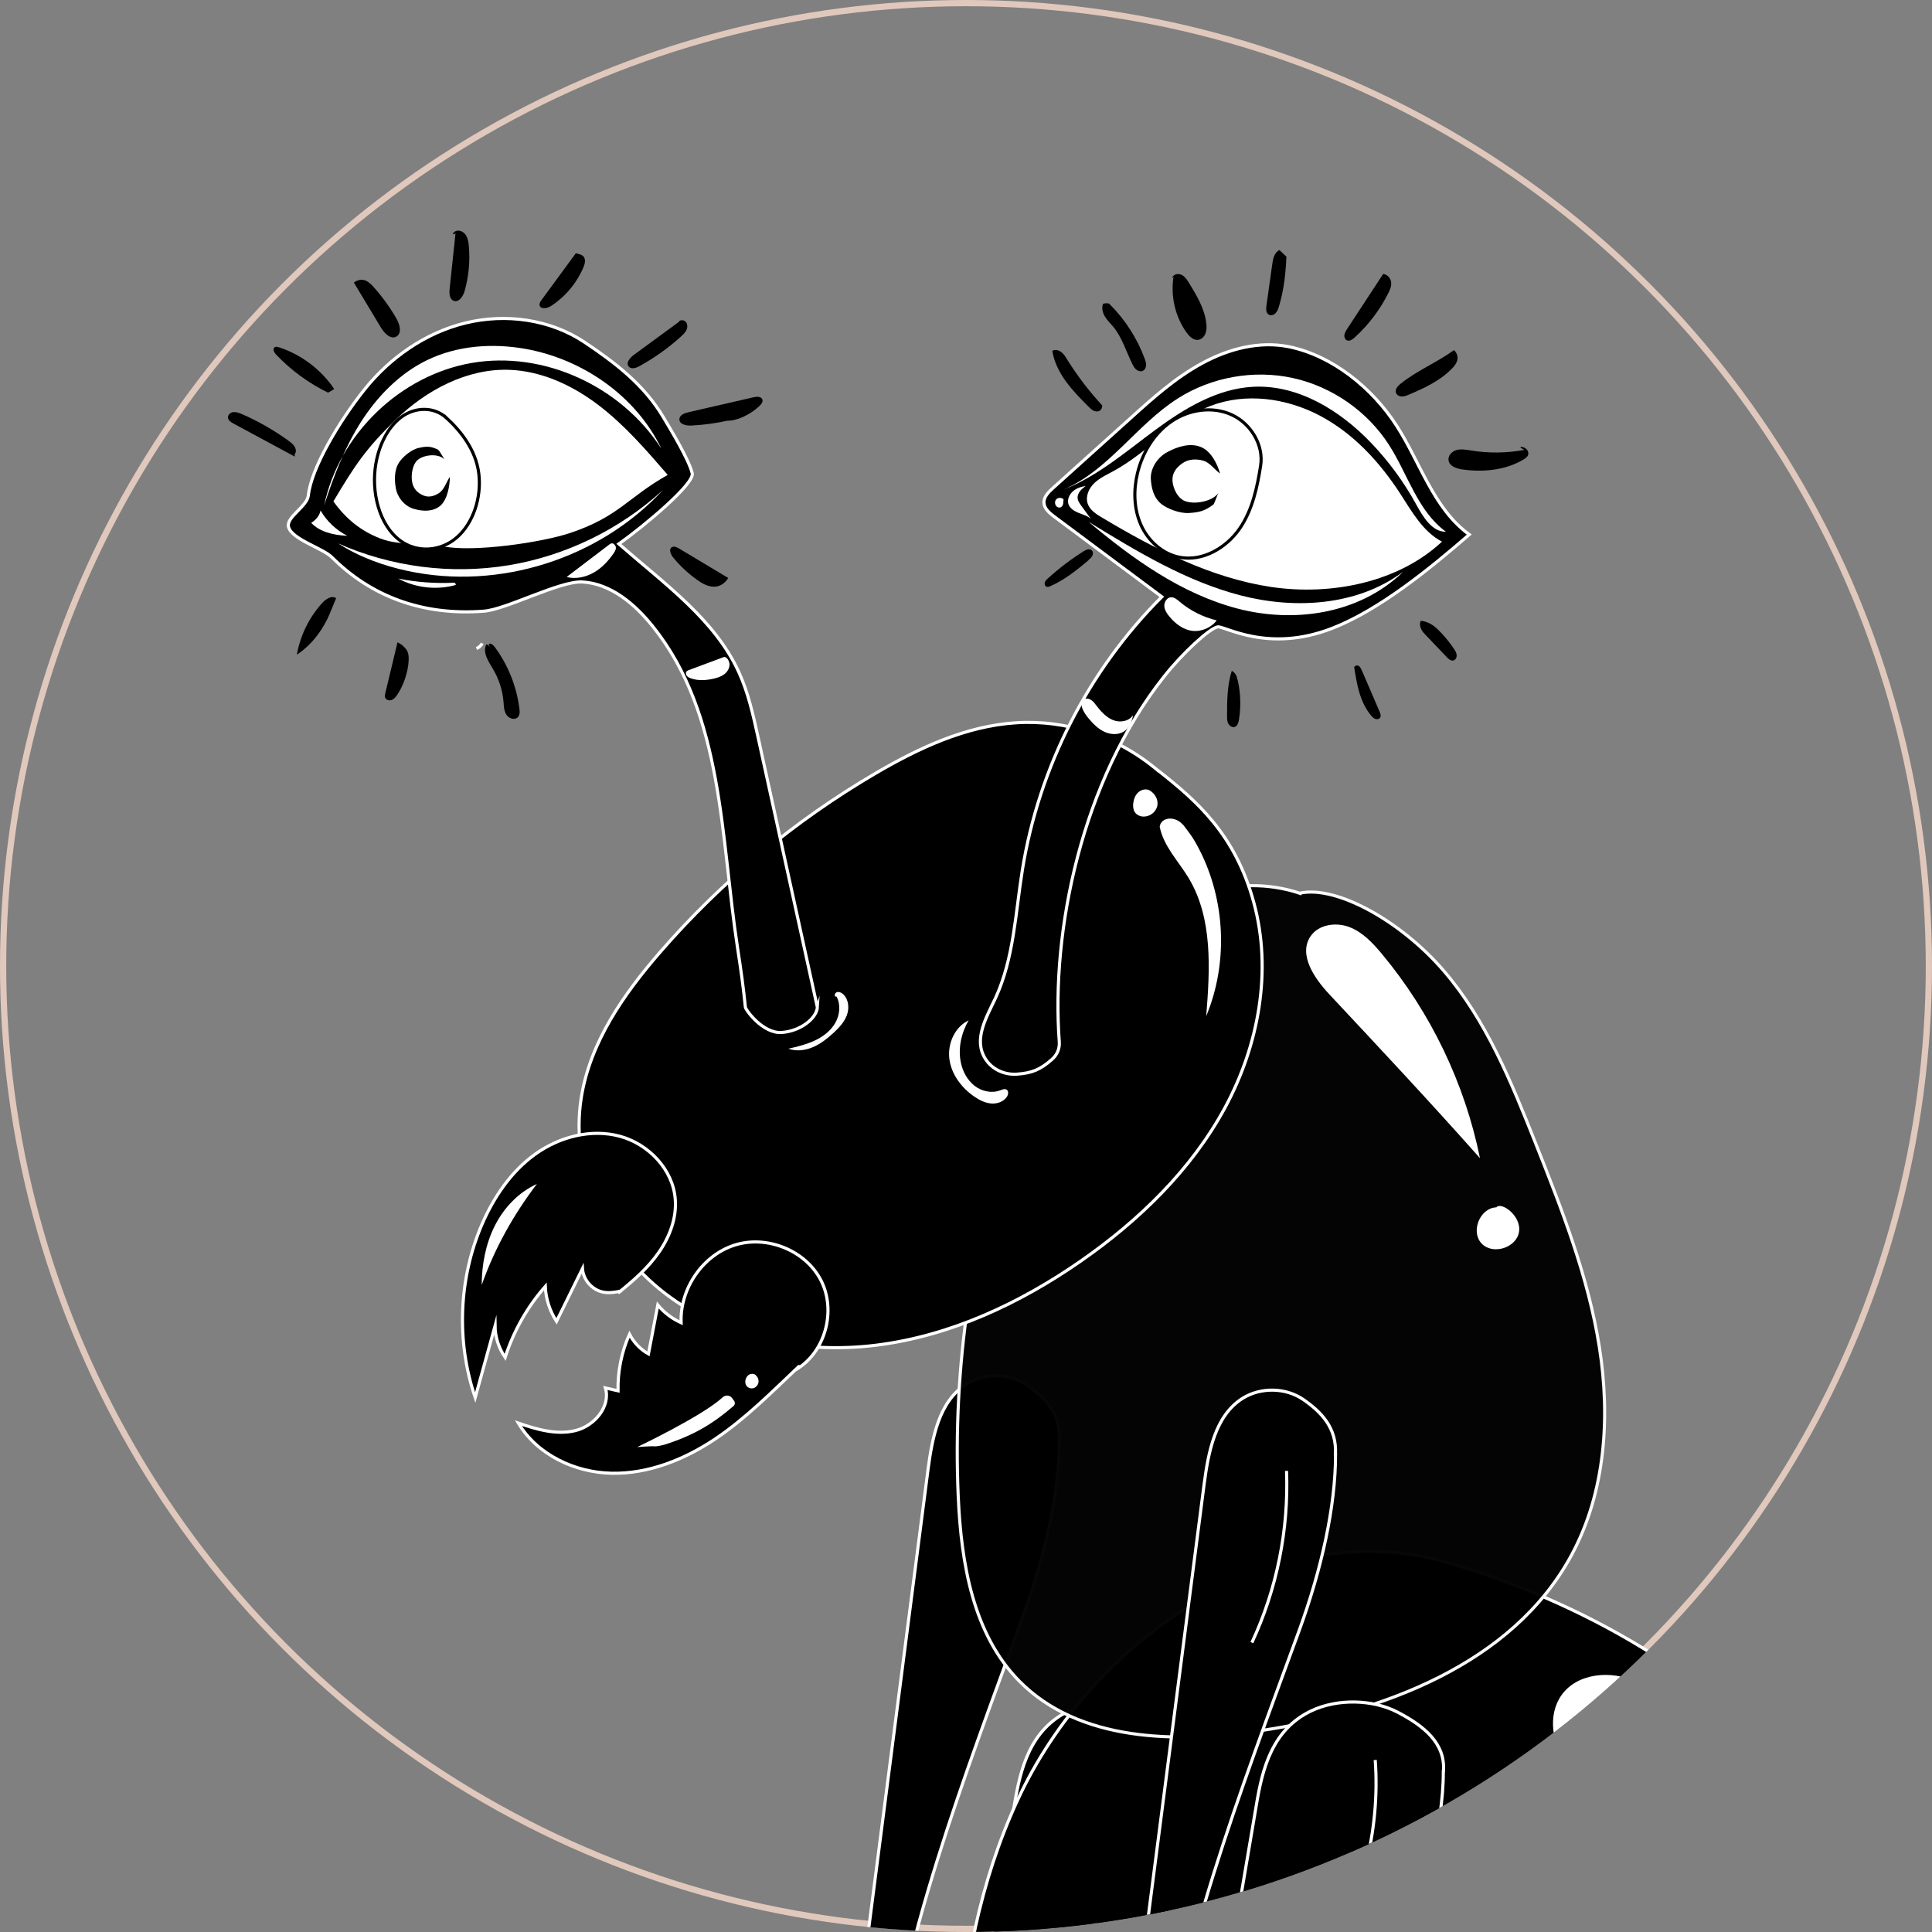 <?xml version="1.0" encoding="UTF-8"?><svg xmlns="http://www.w3.org/2000/svg" xmlns:xlink="http://www.w3.org/1999/xlink" viewBox="0 0 154.9 154.9"><rect x="0" y="0" width="154.9" height="154.9" fill="#808080" stroke="none"/><defs><style>.e,.f{fill:#fff;}.f{stroke:#000;}.f,.g,.h,.i{stroke-miterlimit:10;}.f,.g,.i{stroke-width:.25px;}.g{opacity:.97;}.g,.i{stroke:#fff;}.j{clip-path:url(#d);}.h{stroke:#e0c8bc;}.h,.k{fill:none;}</style><clipPath id="d"><circle class="k" cx="77.45" cy="77.45" r="77.45"/></clipPath></defs><g id="a"/><g id="b"><g id="c"><g class="j"><g><circle class="h" cx="77.45" cy="77.45" r="77.45"/><path class="i" d="M96.33,142.03c.18-2.31-1.63-3.69-3.65-4.75s-4.87-1.11-6.95-.12c-3.15,1.5-3.92,4.68-4.39,7.49-3.21,18.9-6.41,37.79-9.62,56.69-.66,3.89-1.25,8.07,1.16,11.53,2.42,3.46,9.15,5.39,12.84,2.65-2.49-.11-4.93-.82-6.89-2,3.55,.71,7.62-1.23,8.33-3.97-2.28,1.33-5.24,1.97-8.1,1.74,3.38,.16,6.49-2.45,5.95-5-.33,2.41-5.33,2.79-7.41,.96s-1.97-4.53-1.61-6.93c2.23-14.82,9.44-28.89,16.14-42.9,2.59-5.41,4.19-10.84,4.19-15.39Z"/><path class="i" d="M81.41,113.97c.02,3.39-.38,6.77-1.18,10.06"/><path class="i" d="M84.93,115.45c.12-2.13-1.15-3.4-2.56-4.38s-3.42-1.02-4.88-.11c-2.21,1.39-2.75,4.31-3.09,6.9-2.25,17.41-4.5,34.83-6.75,52.24-.46,3.58-.88,7.43,.82,10.62,1.7,3.19,6.43,4.96,9.02,2.45-1.75-.1-3.46-.76-4.84-1.84,2.49,.65,5.35-1.13,5.85-3.66-1.6,1.23-3.68,1.81-5.69,1.61,2.37,.15,4.56-2.26,4.18-4.6-.23,2.22-3.74,2.57-5.2,.89-1.46-1.68-1.38-4.17-1.13-6.39,1.57-13.66,6.63-26.63,11.34-39.54,1.82-4.98,2.94-9.99,2.94-14.19Z"/><path class="i" d="M90.63,141.38c.11,4.54-.92,9.1-2.99,13.14"/><path class="i" d="M116.11,125.29c-13.76-4.04-28.54,6.05-34.54,19.07-6.01,13.02-5.35,28.04-4.07,42.32,1.15,12.92,3.06,26.63,11.46,36.52,8.51,10.01,22.91,14.19,35.74,11.39,12.83-2.8,23.84-12.04,29.91-23.69,6.06-11.65,7.39-25.46,4.88-38.36-4.12-21.18-18.78-40.02-43.37-47.25Z"/><path class="e" d="M145.8,160.39c-1.09-7.77-5.28-14.74-9.93-21.06-1.3-1.77-2.73-3.58-4.72-4.51s-4.71-.69-5.97,1.11c-1.12,1.61-.72,3.89,.38,5.51,1.11,1.61,2.79,2.73,4.38,3.86,5.93,4.24,11.18,9.41,15.86,15.09Z"/><path class="g" d="M104.22,71.62c-5.07-1.7-10.84,.31-14.77,3.94-3.93,3.63-6.3,8.64-8.07,13.68-3.46,9.85-5.02,20.37-4.55,30.81,.24,5.3,1.18,10.98,4.91,14.75,4.78,4.83,12.5,4.97,19.23,3.97,9.82-1.45,20.28-5.33,25.01-14.06,2.73-5.03,3.14-11.05,2.25-16.7-.89-5.65-3-11.02-5.11-16.34-1.94-4.89-3.95-9.87-7.38-13.85-3.43-3.98-8.6-6.85-11.52-6.21Z"/><path class="e" d="M118.66,92.86c-1.22-5.99-3.94-11.66-7.85-16.36-.73-.88-1.55-1.76-2.62-2.17s-2.46-.22-3.11,.73c-1,1.46,.28,3.36,1.49,4.65,4.04,4.32,8.09,8.64,12.09,13.15Z"/><path class="e" d="M119.97,96.8c-1.31,.05-2.08,1.93-1.19,2.89,.89,.96,2.81,.36,3.01-.93,.2-1.29-1.43-2.44-1.82-1.96Z"/><path class="i" d="M107.07,116.6c.12-2.13-1.15-3.4-2.56-4.38s-3.42-1.02-4.88-.11c-2.21,1.39-2.75,4.31-3.09,6.9-2.25,17.41-4.5,34.83-6.75,52.24-.46,3.58-.88,7.43,.82,10.62,1.7,3.19,6.43,4.96,9.02,2.45-1.75-.1-3.46-.76-4.84-1.84,2.49,.65,5.35-1.13,5.85-3.66-1.6,1.23-3.68,1.81-5.69,1.61,2.37,.15,4.56-2.26,4.18-4.6-.23,2.22-3.74,2.57-5.2,.89-1.46-1.68-1.38-4.17-1.13-6.39,1.57-13.66,6.63-26.63,11.34-39.54,1.82-4.98,2.94-9.99,2.94-14.19Z"/><path class="i" d="M103.15,117.93c.18,4.72-.78,9.49-2.78,13.77"/><path class="i" d="M115.73,142.04c.18-2.31-1.63-3.69-3.65-4.75s-4.87-1.11-6.95-.12c-3.15,1.5-3.92,4.68-4.39,7.49-3.21,18.9-6.41,37.79-9.62,56.69-.66,3.89-1.25,8.07,1.16,11.53,2.42,3.46,9.15,5.39,12.84,2.65-2.49-.11-4.93-.82-6.89-2,3.55,.71,7.62-1.23,8.33-3.97-2.28,1.33-5.24,1.97-8.1,1.74,3.38,.16,6.49-2.45,5.95-5-.33,2.41-5.33,2.79-7.41,.96-2.08-1.83-1.97-4.53-1.61-6.93,2.23-14.82,9.44-28.89,16.14-42.9,2.59-5.41,4.19-10.84,4.19-15.39Z"/><path class="i" d="M110.26,141.11c.41,5.7-1.09,11.51-4.2,16.31"/><path class="i" d="M92.89,61.82c-3.31-2.82-7.43-4.13-11.44-3.87-4.02,.26-7.78,2.02-11.25,4.05-6.47,3.79-12.32,8.64-17.24,14.3-2.96,3.4-5.66,7.28-6.36,11.73-.93,5.89,1.99,12.04,6.72,15.67s11.03,4.89,16.95,4.15c5.92-.74,11.49-3.34,16.39-6.75,4.66-3.24,8.86-7.31,11.56-12.3,2.7-5,3.8-10.99,2.3-16.46-1.5-5.48-4.6-8.14-7.61-10.52Z"/><path class="e" d="M94.86,66.14c-.66-.77-1.78-.62-1.88,.14,.3,1.55,1.49,2.75,2.31,4.1,1.96,3.25,1.72,7.31,1.42,11.09,1.77-4.26,1.55-9.29-.57-13.39-.55-1.06-.81-1.32-1.27-1.94Z"/><path class="e" d="M92.19,63.38c-.29-.17-.67-.08-.92,.14s-.37,.55-.41,.88c-.03,.24-.01,.5,.12,.71,.15,.23,.43,.36,.71,.36,.51,.01,1-.37,1.1-.87s-.21-.99-.6-1.22Z"/><path class="e" d="M77.66,81.81c-1.12,.53-1.71,1.89-1.54,3.12s.99,2.31,2.01,3c.39,.27,.83,.49,1.3,.54s.98-.11,1.27-.49c.14-.19,.2-.5,0-.62-.15-.09-.34,0-.51,.06-.68,.26-1.49,.08-2.06-.37s-.94-1.13-1.09-1.85c-.24-1.13,.02-2.36,.63-3.41Z"/><path class="e" d="M67.07,79.9c.35,.65,.26,1.48-.1,2.11s-.98,1.11-1.65,1.42-1.39,.49-2.11,.65c.63,.23,1.34,.14,1.96-.12s1.15-.69,1.65-1.14c.44-.41,.87-.86,1.08-1.43s.14-1.27-.3-1.68c-.14-.13-.35-.23-.53-.15s-.2,.4,0,.34Z"/><path class="i" d="M63.82,109.81c2.34-1.38,3.24-4.69,2.02-7.12-1.22-2.43-4.33-3.68-6.92-2.87-2.59,.81-4.42,3.52-4.31,6.23-.72-.32-1.37-.81-1.87-1.42l-.75,3.92c-.65-.36-1.18-.92-1.52-1.58-.64,1.42-.95,2.99-.92,4.54l-1.01-.23c.44,1.5-.89,3.05-2.41,3.42s-3.1-.1-4.57-.6c1.51,2.54,4.53,3.96,7.48,4.02s5.84-1.1,8.29-2.74c2.46-1.65,4.55-3.77,6.72-5.82,.02,0,.03,0-.25,.24Z"/><path class="i" d="M49.64,103.6c1.18-.95,2.33-1.96,3.19-3.2s1.43-2.74,1.31-4.25c-.18-2.38-2.13-4.42-4.44-5.05-2.31-.62-4.84,.04-6.78,1.43-1.94,1.39-3.33,3.45-4.28,5.64-1.87,4.35-2.07,9.39-.54,13.88l1.59-5.74c.01,.89,.3,1.78,.81,2.52,.67-2.09,1.77-4.04,3.22-5.69,.04,.99,.36,1.97,.9,2.8l2.08-4.23c.06,.89,.75,1.69,1.62,1.88s1.83-.25,1.31,0Z"/><path class="e" d="M43.06,94.92c-1.49,.67-2.67,1.92-3.4,3.38s-1.03,3.1-1.04,4.73c1.02-2.9,2.54-5.63,4.43-8.11Z"/><path class="e" d="M58.86,112.32l-.15-.21c-.18-.26-.54-.29-.77-.08-1.6,1.49-6.85,3.99-6.85,3.99,0,0,1.2-.09,1.36-.06s.69-.09,.85-.14c2.34-.74,3.9-1.7,5.51-3.09,.12-.1,.14-.28,.05-.41Z"/><path class="e" d="M60.46,110.17c-.16-.04-.17-.02-.29,0s-.21,.11-.28,.2c-.16,.22-.19,.54-.03,.75,.12,.16,.35,.23,.54,.18s.35-.22,.4-.41,0-.41-.14-.56c-.09-.1-.09-.12-.2-.16Z"/><path class="i" d="M84.34,84.94c-.95,.84-1.62,1.09-2.78,1.18-1.01,.08-2.02-.37-2.56-1.23-.98-1.56,.08-3.3,.81-4.86,1.48-3.19,1.6-6.81,2.16-10.28,1.32-8.23,5.29-16.01,11.18-21.9l-8.64-6.44c-.37-.28-.78-.62-.81-1.09-.03-.47,.36-.86,.71-1.18l6.23-5.61c1.79-1.62,3.61-3.25,5.73-4.4,2.12-1.16,4.6-1.81,6.97-1.33,3.49,.71,6.69,3.32,8.62,6.31,1.93,2.99,2.96,6.65,5.84,8.75-3.09,2.68-7.15,6.01-10.95,7.5-5.18,2.04-8.68-.19-9.22-.1-.65,.11-2.82,2.11-4.29,3.97-6.63,8.37-9.08,20.42-8.41,29.31,.04,.53-.18,1.04-.58,1.39Z"/><path class="e" d="M85.27,40.03c-.15-.15-.43-.15-.58,0s-.13,.44,.03,.58c.07,.06,.16,.1,.26,.08,.13-.02,.22-.14,.25-.26s.02-.25,.04-.4Z"/><path class="e" d="M115.94,42.64c-2.27-1.64-3.06-4.6-4.57-6.96-1.74-2.71-4.57-4.68-7.71-5.37-3.14-.69-6.55-.08-9.25,1.65-3.29,2.1-5.52,5.73-9.11,7.28,2.71-1.07,4.96-3.02,7.3-4.75s4.97-3.33,7.88-3.48c3.61-.18,6.98,1.91,9.47,4.52,1.39,1.46,2.6,3.1,3.57,4.87,.57,1.04,1.31,2.28,2.43,2.23Z"/><path class="e" d="M87.04,38.97c-.16,.13-.33,.25-.45,.41s-.21,.36-.19,.57c.02,.22,.15,.4,.28,.58l.78,1.07c-.28-.25-.65-.34-.99-.48s-.7-.36-.81-.71c-.12-.38,.1-.81,.41-1.06s.72-.35,.97-.38Z"/><path class="e" d="M112.43,45.89c-3.64,2.68-8.62,2.98-12.99,1.84s-8.31-3.53-12.16-5.89c3.55,2.98,7.44,5.77,11.93,6.95,4.49,1.18,9.71,.48,13.23-2.89Z"/><path class="e" d="M115.62,43.43c-1.53-.79-2.42-2.41-3.36-3.86-1.65-2.54-3.77-4.84-6.45-6.25s-5.95-1.86-8.77-.77c-2.92,1.14-5.02,3.73-7.77,5.22-.53,.29-1.09,.54-1.53,.96s-.72,1.05-.54,1.63c.17,.53,.68,.86,1.16,1.14,4.22,2.52,8.69,4.83,13.55,5.56,4.86,.72,10.22-.38,13.7-3.63Z"/><path class="e" d="M97.55,49.74c-1.08-.26-2.11-.77-2.96-1.49-.21-.18-.46-.39-.73-.36-.31,.03-.52,.38-.51,.69s.2,.6,.4,.84c.47,.58,1.11,1.07,1.85,1.16s1.57-.29,1.95-.85Z"/><path class="e" d="M90.85,57.32c-.31,.52-1.06,.64-1.62,.41s-.98-.71-1.35-1.19c-.13-.18-.27-.36-.47-.46s-.47-.1-.61,.07c-.13,.15-.11,.38-.05,.57,.12,.36,.35,.67,.59,.95,.34,.4,.73,.78,1.2,1s1.06,.27,1.52,.01,.73-.86,.78-1.37Z"/><path class="f" d="M101.07,37.35c.27-1.67-.79-3.4-2.33-4.1-1.54-.7-3.42-.42-4.82,.54s-2.32,2.5-2.72,4.14c-.33,1.37-.3,2.85,.27,4.14s1.72,2.34,3.1,2.61c1.84,.36,3.73-.74,4.8-2.27s1.44-3.44,1.7-5.05Z"/><path d="M97.24,40.48c-.65,.49-1.09,.6-1.91,.65-.78,.05-1.77-.37-2.19-.7-.67-.52-.83-1.36-.87-2.01-.05-.76,.43-1.7,1.33-2.18,.84-.45,1.83-.74,2.66-.41,.83,.32,1.35,1.37,1.56,2.14-.44-.31-.81-.89-1.36-1.04s-1.16-.13-1.64,.2c-.54,.37-.87,.84-.81,1.47,.05,.55,.38,1.29,.94,1.55,.73,.34,2.38,.08,2.8-.73-.16,.19-.35,.95-.49,1.06Z"/><path d="M103.14,20.58l-.56-.53c-.41,.19-.52,.71-.58,1.16l-.46,3.29c-.04,.26-.05,.58,.18,.72,.17,.11,.41,.04,.55-.11s.21-.34,.27-.54c.42-1.37,.55-2.82,.6-3.99Z"/><path d="M110.9,21.96l-2.89,4.41c-.1,.15-.19,.3-.22,.47s.04,.37,.2,.45c.21,.09,.44-.07,.61-.22,1.1-1,2.02-2.2,2.69-3.53,.14-.28,.28-.58,.25-.89s-.26-.63-.65-.69Z"/><path d="M116.56,28.08c-1.36,.99-2.96,1.63-4.27,2.69-.23,.18-.47,.46-.36,.74,.07,.18,.28,.28,.47,.28s.38-.07,.56-.15c1.25-.53,2.52-1.12,3.46-2.1,.2-.2,.38-.44,.43-.72s-.09-.61-.29-.75Z"/><path d="M122.22,36.07c-1.41,.26-2.86,.28-4.27,.05-.38-.06-.78-.14-1.16-.04s-.72,.46-.65,.84c.08,.47,.64,.65,1.11,.72,1.67,.23,3.45,.07,4.9-.8,.16-.1,.34-.22,.38-.41,.05-.24-.14-.48-.37-.56s-.48-.05,.07,.2Z"/><path d="M94.09,22.19c-.25,1.55,.13,3.2,1.05,4.48,.22,.3,.52,.61,.9,.58,.27-.02,.5-.24,.6-.49s.11-.53,.08-.8c-.12-1.17-.75-2.22-1.36-3.23-.13-.21-.26-.42-.45-.58s-.46-.23-.69-.13-.35,.41-.13,.17Z"/><path d="M88.98,24.4c1.23,1.23,2.19,2.72,2.79,4.34,.07,.18,.13,.36,.12,.55s-.11,.38-.28,.45c-.17,.07-.37,0-.51-.11s-.23-.28-.31-.44c-.5-1-.82-2.12-1.53-2.99-.23-.27-.49-.52-.67-.82s-.29-.69-.15-1.02c.24-.08,.52-.05,.54,.04Z"/><path d="M88.36,32.49c-1.05-1.13-1.99-2.37-2.81-3.68-.13-.22-.27-.44-.47-.59s-.49-.22-.71-.09c.14,.89,.56,1.72,1.09,2.45s1.16,1.37,1.8,2.01c.13,.13,.26,.26,.42,.34s.37,.09,.52-.02,.19-.35,.17-.42Z"/><path d="M115.03,50.25c-.31-.26-.7-.43-1.11-.48-.11,.2-.08,.45,.02,.66s.26,.38,.42,.54l1.64,1.72c.14,.15,.33,.32,.54,.26,.17-.05,.26-.24,.25-.42s-.11-.34-.2-.48c-.51-.78-1.15-1.46-1.55-1.8Z"/><path d="M108.57,53.47c.21,1.38,.46,2.83,1.36,3.9,.09,.11,.2,.22,.34,.27s.31,.02,.39-.11c.08-.13,.02-.3-.04-.45l-1.43-3.32c-.05-.11-.1-.22-.18-.31s-.22-.13-.33-.07-.15,.22-.09,.09Z"/><path d="M99.16,54.27c-.06-.21-.21-.38-.4-.49-.37,1.16-.38,2.41-.38,3.63,0,.21,0,.43,.1,.61s.32,.33,.52,.26c.21-.07,.29-.33,.33-.55,.23-1.32,.07-2.69-.17-3.46Z"/><path d="M87.26,44.91c.12-.1,.25-.21,.32-.35s.07-.33-.05-.44c-.18-.17-.47-.04-.67,.09-1.01,.64-1.96,1.36-2.84,2.16-.1,.09-.21,.19-.25,.32s0,.3,.13,.35c.1,.04,.2,0,.3-.04,1.21-.52,2.23-1.38,3.07-2.08Z"/><path class="i" d="M65.53,80.75l-4.75-21.63c-.39-1.77-.78-3.56-1.54-5.22-1.91-4.2-5.88-7.03-9.62-10.29,2.08-1.48,6.09-4.84,5.88-5.67-.3-1.16-1.7-3.45-2.31-4.48-1.54-2.59-3.81-4.34-6.32-6.02-2.75-1.84-6.31-2.33-9.53-1.55s-6.08,2.78-8.14,5.37c-2,2.51-4.25,6.28-4.48,8.47-.09,.87-1.79,1.74-1.59,2.51,.25,1,2.75,1.71,3.48,2.44,3.09,3.09,7.21,4.71,12.2,4.32,1.79-.14,6.09-2.44,7.88-2.34,2.3,.13,4.23,1.79,5.67,3.59,5.65,7.07,5.41,16.85,6.78,25.79,.26,1.68,.48,3.26,.62,4.71,.02,.22,1.41,2.14,2.92,2.03s2.81-1.14,2.86-2.06Z"/><path class="i" d="M38.66,51.58c-.09,.19-.27,.34-.46,.41"/><path class="e" d="M53.53,38.07c-1.71-1.98-3.44-3.98-5.52-5.57s-4.57-2.76-7.19-2.85c-3.38-.11-6.61,1.61-9.05,3.96-2.43,2.35-3.31,3.68-5.04,6.59,1.01,1.4,2.19,2.37,3.78,2.98s3.39,.29,5.06,.63c2.38,.48,7.88-.31,10.18-1.09,3.89-1.31,4.59-2.85,7.78-4.64Z"/><path class="e" d="M53.16,39.28c-3.43,3.15-7.79,5.28-12.38,6.04-4.6,.76-9.41,.14-13.67-1.75,1.7,1.09,3.62,1.79,5.59,2.21,7.3,1.56,15.33-.96,20.46-6.5Z"/><path class="e" d="M53.02,35.96c-2.03-4.21-6.3-7.17-10.9-7.99-2.65-.47-5.47-.27-7.89,.91-2.2,1.07-3.97,2.89-5.29,4.95-1.31,2.06-2.2,4.37-2.95,6.69,1.19-5.7,6.1-10.43,11.83-11.42,5.74-.99,11.94,1.83,15.19,6.85Z"/><path class="e" d="M27.85,42.96c-.89-.45-1.65-1.17-2.15-2.03-.08,.39-.33,.73-.75,.99,.64,.67,1.63,.98,2.9,1.04Z"/><path class="e" d="M36.38,46.72c-1.49,.07-2.99-.04-4.45-.33,1.4,.75,3.09,.94,4.61,.51,.02-.12-.13-.23-.16-.18Z"/><path class="e" d="M48.94,43.59l-3.51,2.67c.72,.19,1.5,.02,2.15-.34s1.17-.92,1.6-1.53c.1-.15,.21-.31,.2-.49s-.25-.44-.43-.3Z"/><path class="e" d="M58.06,52.67l-2.82,1.05c-.07,.03-.14,.05-.19,.11-.09,.1-.06,.26,.02,.36s.21,.16,.33,.2c.57,.2,1.2,.16,1.79,.03,.3-.07,.6-.16,.85-.34s.44-.46,.45-.77-.2-.63-.43-.64Z"/><g><path class="f" d="M35.8,33.51c-1.01-.93-2.52-.88-3.61-.08s-1.79,2.23-2.05,3.72c-.41,2.3,.27,4.96,1.94,6.19,1.37,1.01,3.26,.88,4.56-.26,1.3-1.14,1.98-3.19,1.75-5.1s-1.45-3.42-2.59-4.47Z"/><path d="M35.13,36.06c-.59-.3-.95-.29-1.59-.14-.6,.14-1.28,.75-1.54,1.15-.41,.63-.37,1.44-.27,2.04,.11,.71,.66,1.46,1.45,1.69,.73,.21,1.54,.24,2.12-.25,.57-.49,.76-1.58,.77-2.32-.27,.38-.45,1.01-.84,1.28s-.86,.4-1.29,.21c-.49-.21-.83-.56-.91-1.16-.07-.52,.04-1.27,.41-1.64,.49-.48,1.8-.63,2.28,0-.16-.14-.46-.79-.59-.85Z"/></g><path d="M58.33,33.73c-.96,.21-1.93,.34-2.91,.39-.4,.02-.95-.1-.95-.5,0-.34,.41-.5,.73-.57l5.22-1.2c.26-.06,.61-.07,.7,.17,.07,.19-.07,.38-.22,.52-.79,.76-1.88,1.21-2.57,1.19Z"/><path d="M58.39,46.34l-3.94-2.36c-.18-.11-.42-.22-.6-.1-.24,.17-.08,.55,.1,.79,.55,.68,1.19,1.28,1.9,1.79,.37,.27,.77,.51,1.22,.57s.96-.11,1.32-.69Z"/><path d="M40.19,52.44l-1.19-.79c-.34,.63,.15,1.37,.52,1.98,.48,.8,.77,1.71,.85,2.63,.03,.36,.03,.73,.23,1.04s.66,.46,.91,.21c.18-.18,.17-.47,.13-.72-.22-1.75-.9-3.45-1.94-4.87-.1-.14-.22-.28-.39-.31s-.35,.18,.88,.82Z"/><path d="M32.68,52.24c-.18-.32-.47-.59-.81-.74l-.97,4.04c-.03,.14-.07,.3,0,.43,.09,.17,.33,.22,.51,.15s.31-.23,.42-.39c.85-1.24,1.1-3.01,.84-3.48Z"/><path d="M26.45,49.17l.5-1.21c-.37-.25-.85,.08-1.15,.42-1.03,1.15-1.73,2.59-2,4.11,1.29-.84,2.17-2.16,2.65-3.31Z"/><path d="M23.57,35.83l.07,.78-4.92-2.65c-.2-.11-.43-.25-.44-.48-.02-.23,.21-.42,.43-.44s.45,.06,.66,.15c1.32,.57,2.57,1.29,3.74,2.13,.28,.2,.57,.44,.61,.78s-.38,.69-.15-.28Z"/><path d="M26.34,31.5c-1.57-.76-3.01-1.81-4.21-3.08-.15-.16-.3-.44-.12-.57,.1-.08,.25-.04,.37,0,1.78,.58,3.36,1.78,4.41,3.33-.27,.23-.65,.33-.45,.32Z"/><path d="M28.38,22.67l2.16,3.59c.27,.45,.77,.98,1.23,.73,.47-.26,.29-.97,.02-1.44-.51-.89-1.12-1.73-1.8-2.5-.23-.26-.49-.52-.82-.6s-.76,.12-.8,.23Z"/><path d="M36.52,18.71l-.47,4.44c-.04,.37-.02,.84,.33,.97,.41,.15,.75-.36,.87-.78,.33-1.17,.45-2.4,.34-3.61-.03-.29-.07-.6-.22-.85s-.45-.44-.74-.38-.49,.43-.1,.21Z"/><path d="M46.17,20.3l-2.75,3.75c-.09,.12-.18,.26-.16,.41,.06,.36,.6,.28,.91,.08,1.14-.74,2.05-1.82,2.59-3.07,.12-.27,.21-.58,.07-.84s-.61-.29-.66-.33Z"/><path d="M54.48,25.77l-3.67,2.69c-.31,.23-.65,.64-.4,.93,.2,.24,.59,.12,.87-.04,1.19-.66,2.31-1.45,3.32-2.37,.18-.17,.37-.34,.46-.57s.05-.53-.15-.67-.55-.01-.43,.03Z"/></g></g></g></g></svg>